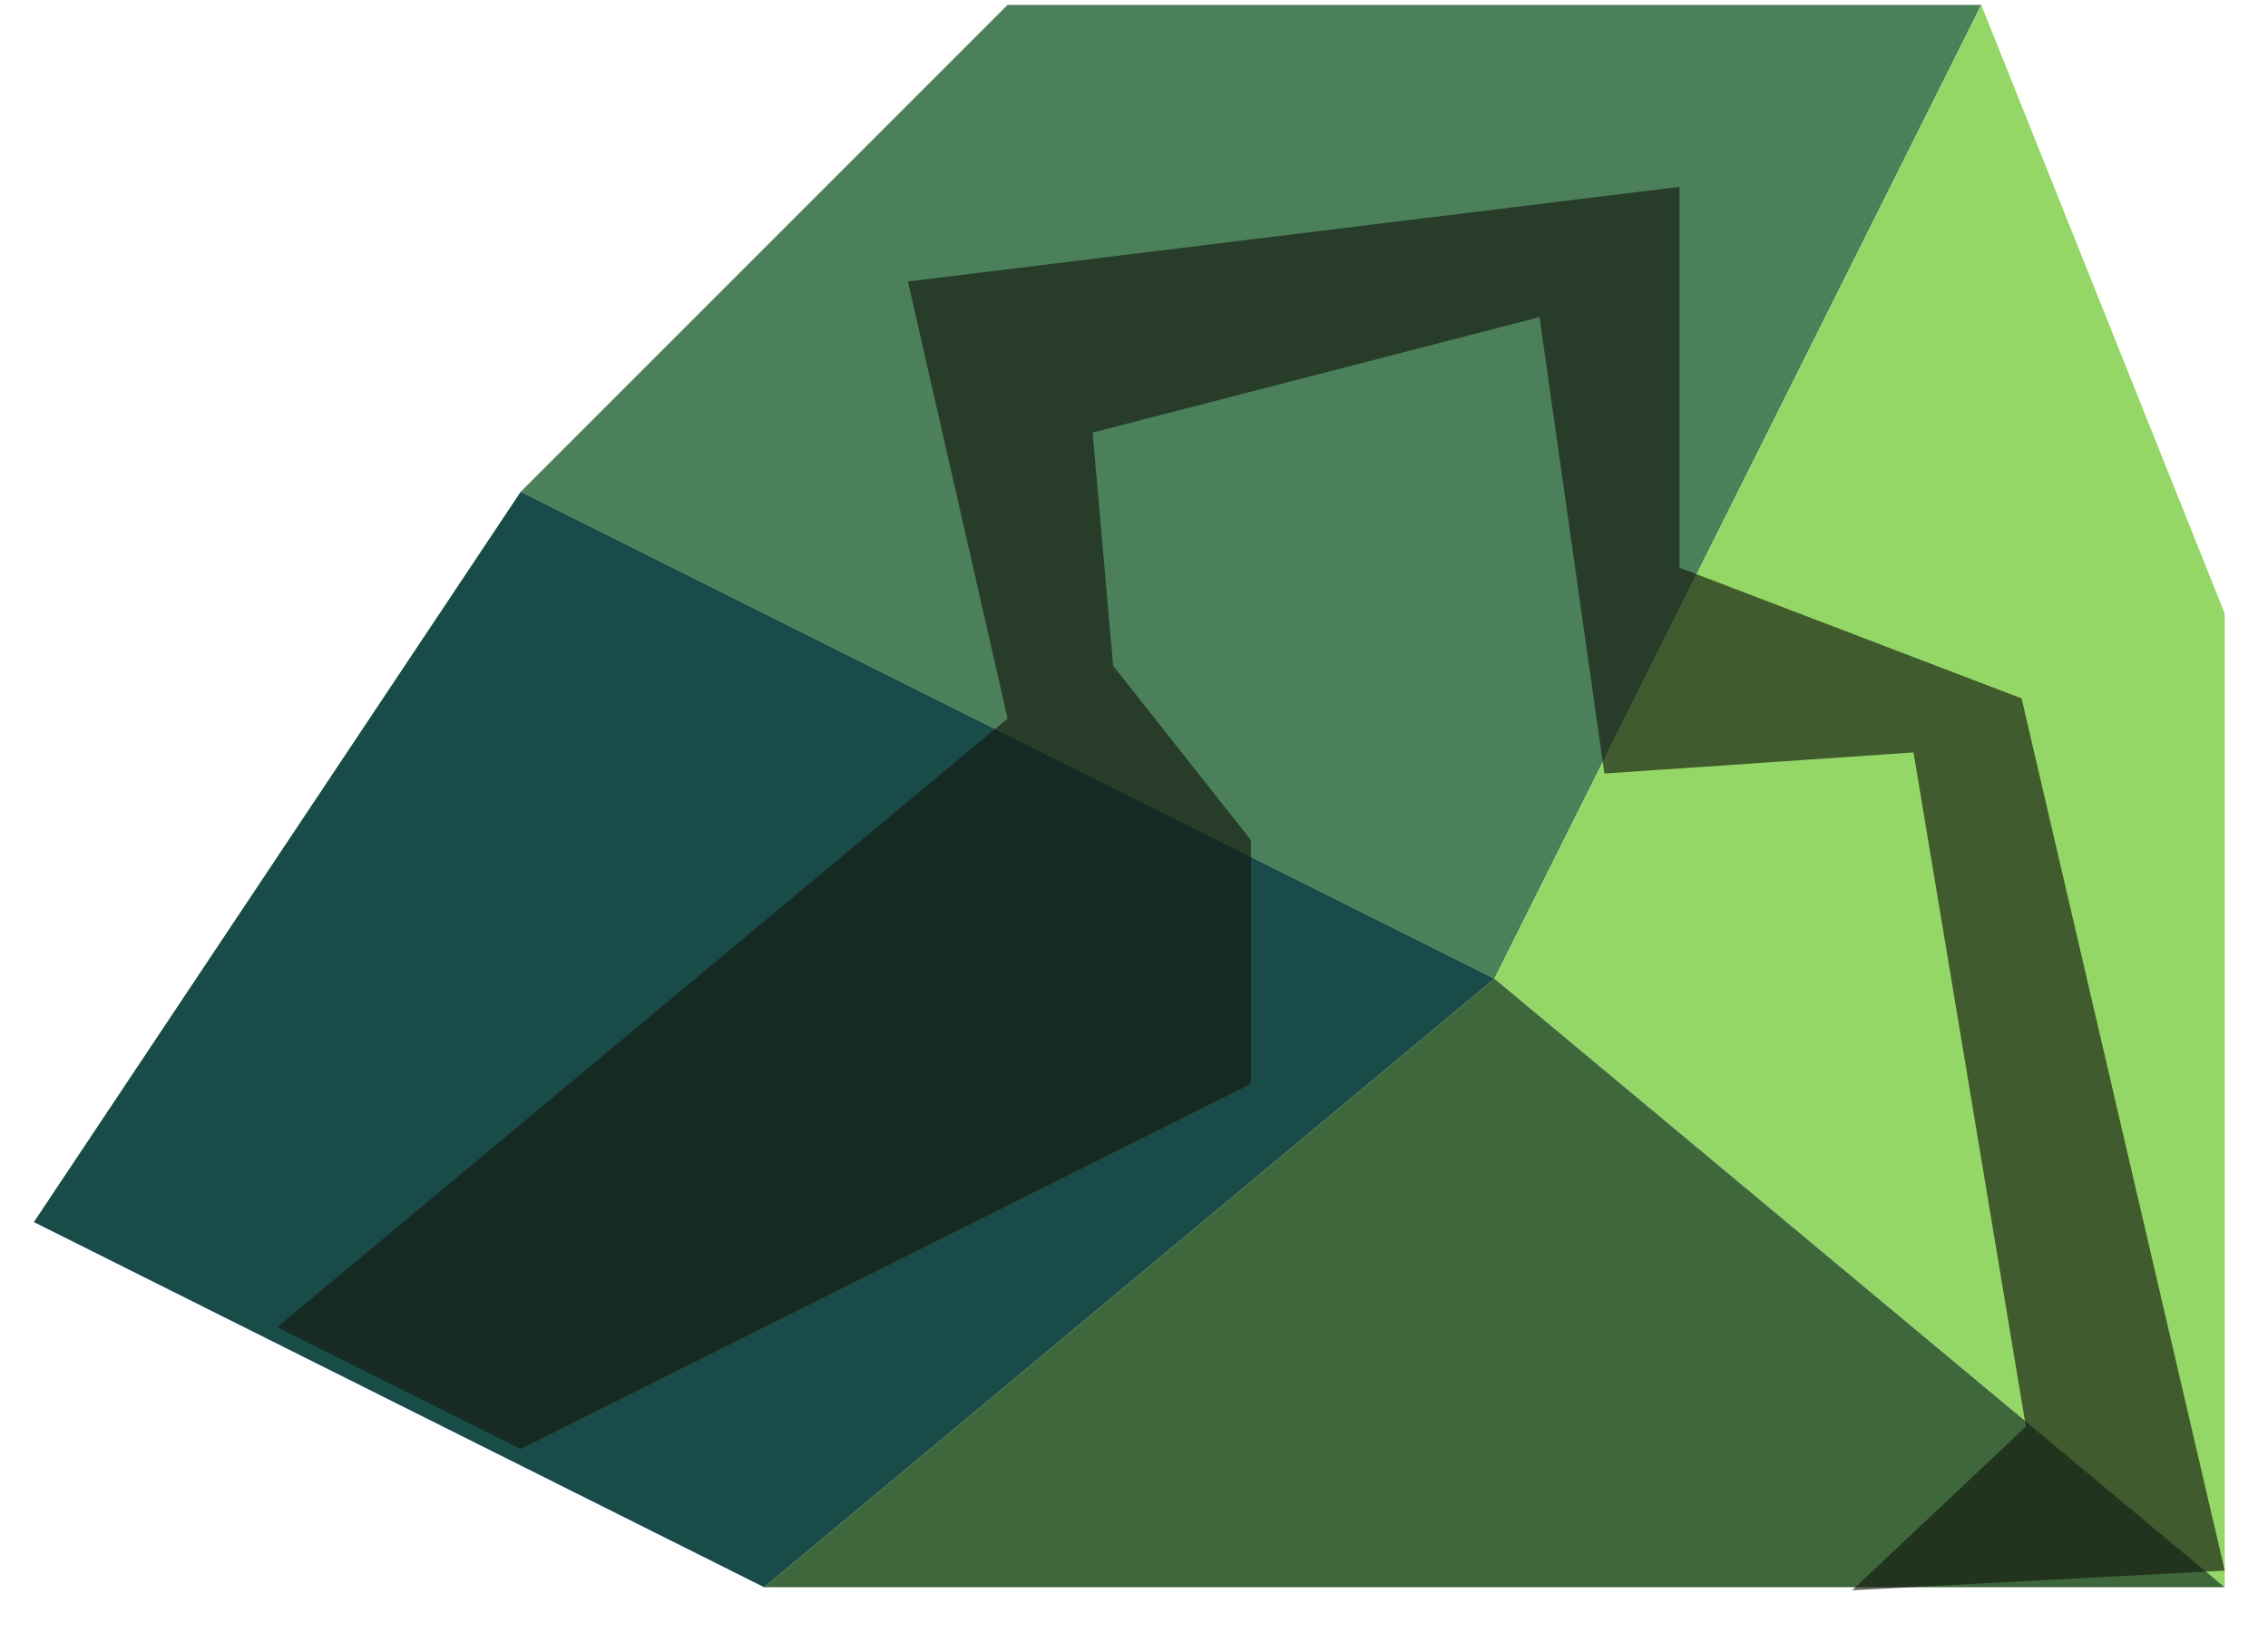 <?xml version="1.0" encoding="UTF-8" standalone="no"?><!DOCTYPE svg PUBLIC "-//W3C//DTD SVG 1.1//EN" "http://www.w3.org/Graphics/SVG/1.1/DTD/svg11.dtd"><svg width="100%" height="100%" viewBox="0 0 50 36" version="1.1" xmlns="http://www.w3.org/2000/svg" xmlns:xlink="http://www.w3.org/1999/xlink" xml:space="preserve" xmlns:serif="http://www.serif.com/" style="fill-rule:evenodd;clip-rule:evenodd;stroke-linejoin:round;stroke-miterlimit:1.414;"><g id="rock-runes05"><path d="M22.213,0.108l21.466,0l-10.733,21.466l-21.466,-10.733l10.733,-10.733Z" style="fill:#4c805b;"/><path d="M43.679,0.108l5.367,13.416l0,21.467l-16.1,-13.417l10.733,-21.466Z" style="fill:#95d767;"/><path d="M49.046,34.991l-32.2,0l16.1,-13.417l16.1,13.417Z" style="fill:#3f673c;"/><path d="M16.846,34.991l-16.099,-8.05l10.733,-16.1l21.466,10.733l-16.1,13.417Z" style="fill:#194b49;"/><path d="M49.046,34.624l-4.478,-19.227l-7.54,-2.881l-0.001,-8.397l-17.01,2.087l2.196,9.635l-16.1,13.417l5.367,2.683l16.1,-8.05l0,-5.367l-3.04,-3.846l-0.453,-5.141l9.853,-2.546l1.43,10.062l6.815,-0.465l2.477,14.861l-3.83,3.609l8.214,-0.434Z" style="fill:#13190f;fill-opacity:0.65;"/></g></svg>